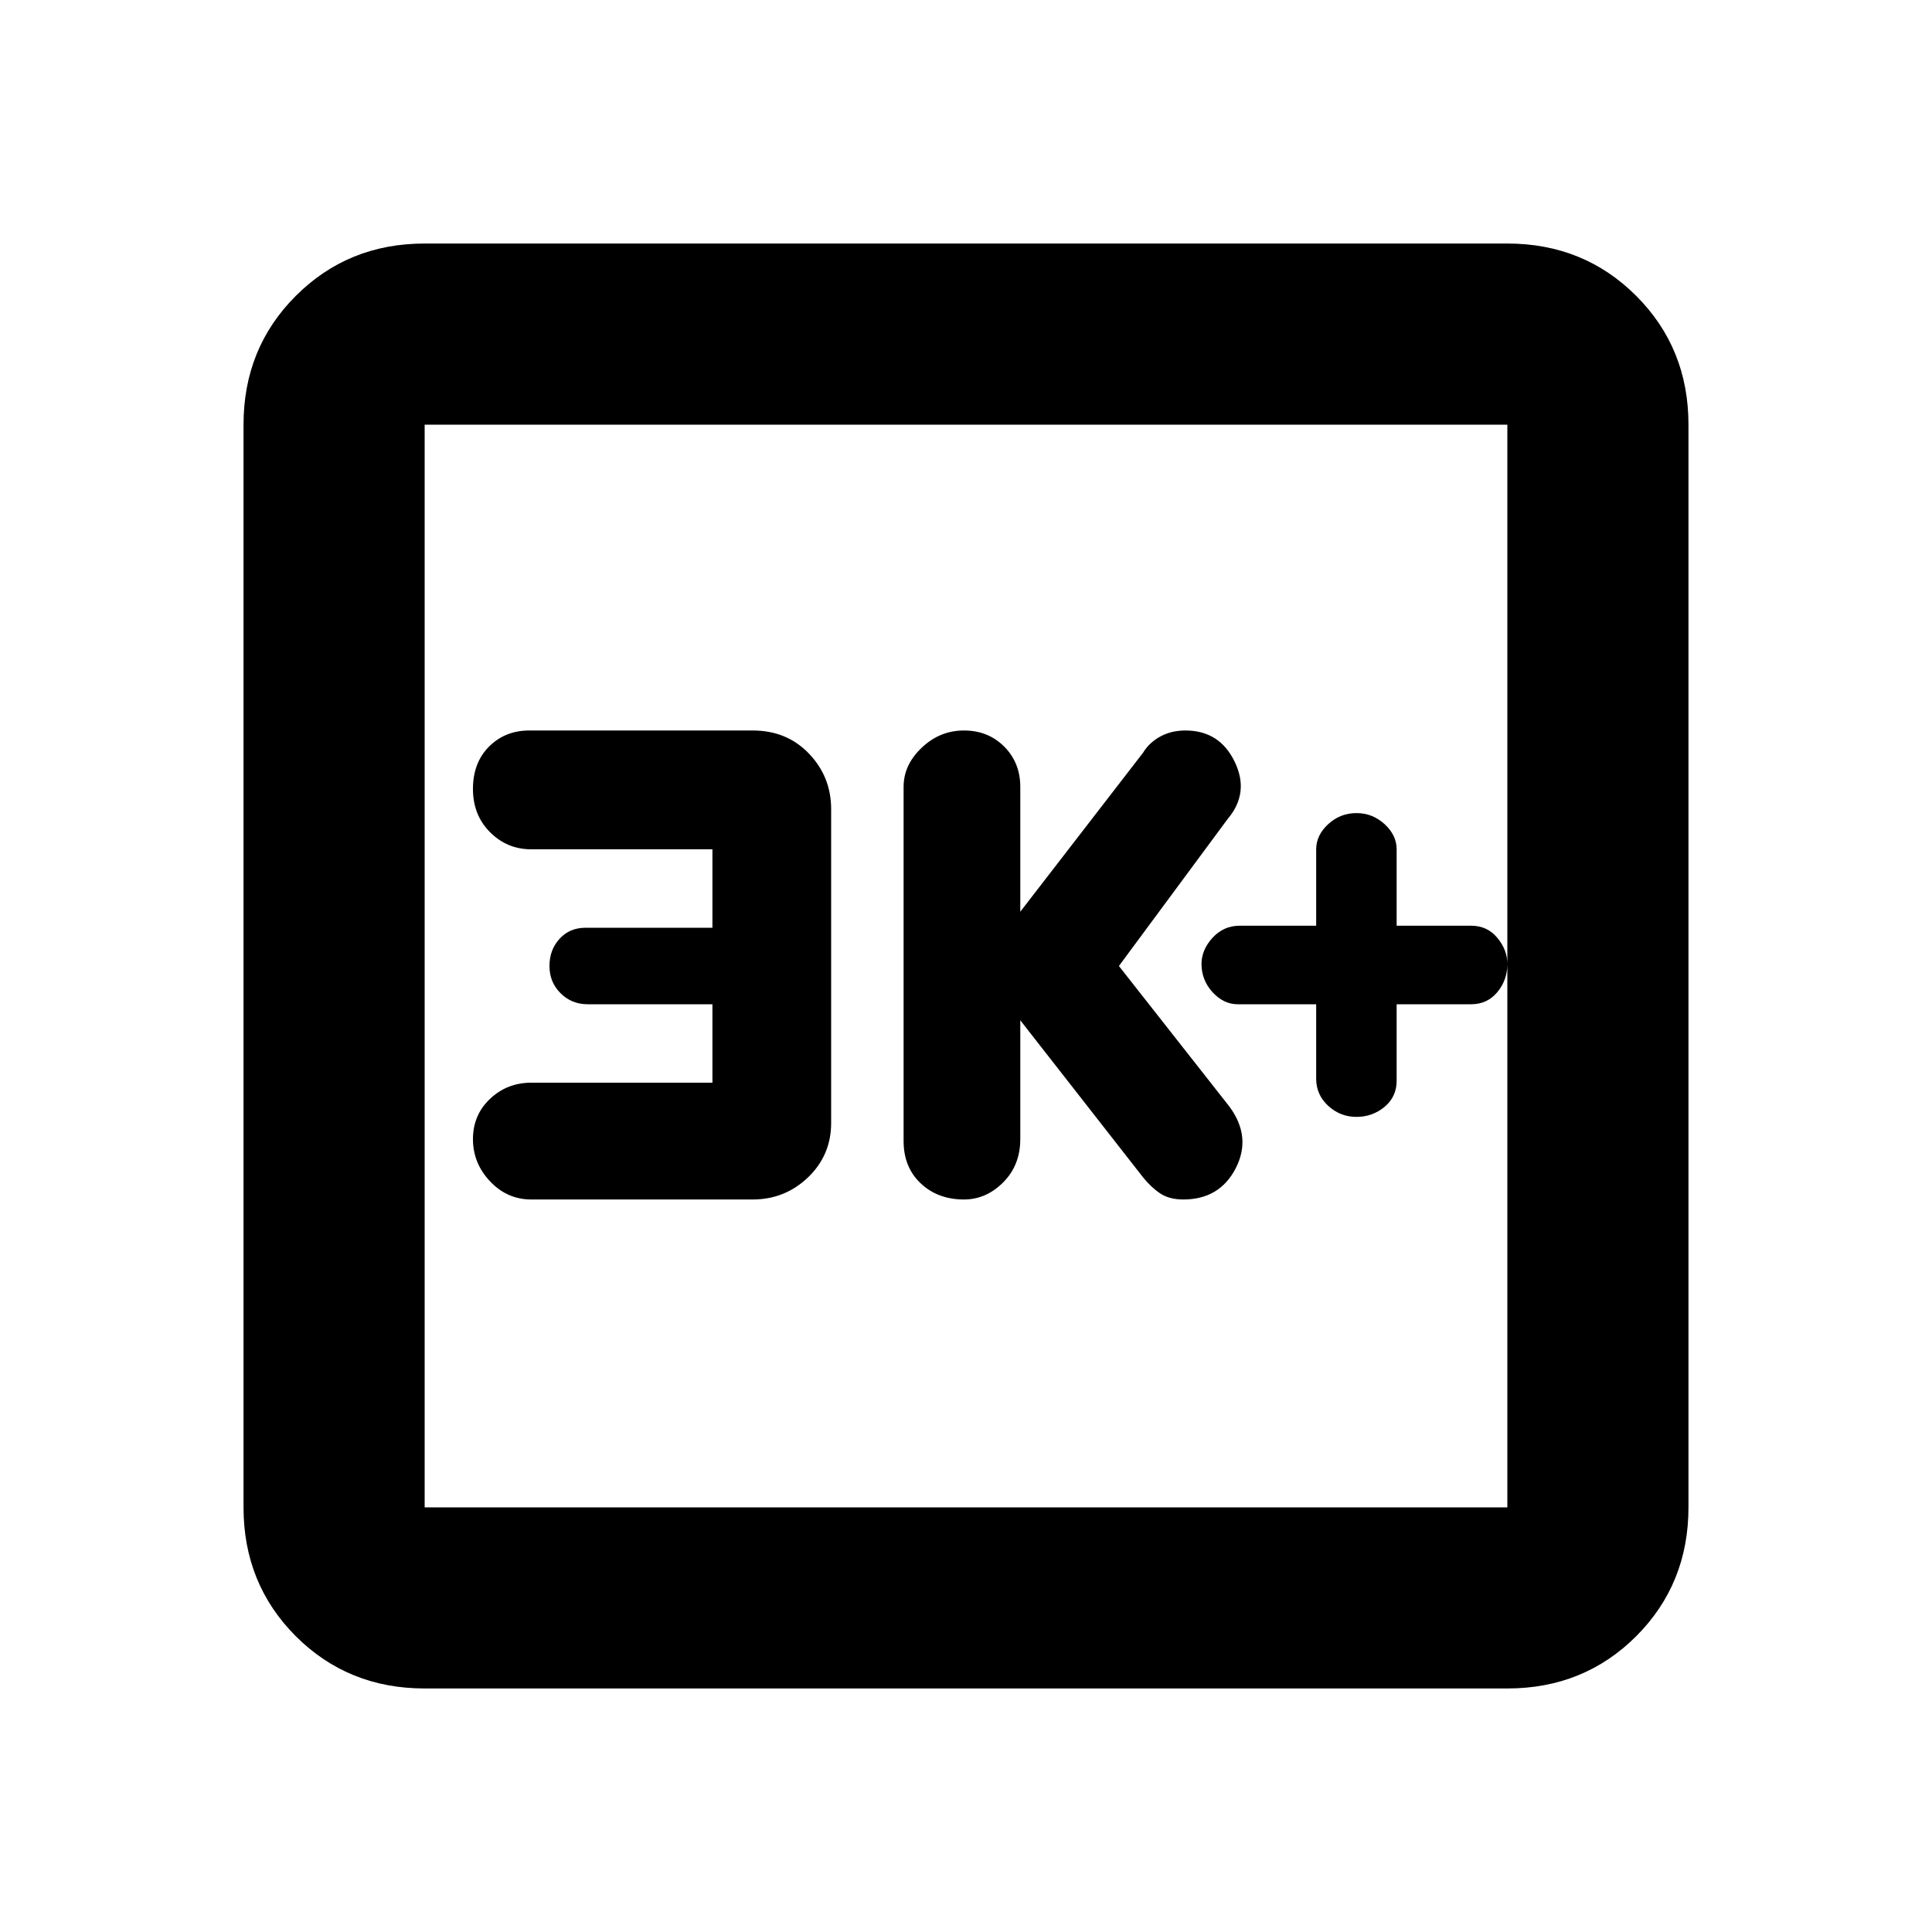 <svg xmlns="http://www.w3.org/2000/svg" height="20" width="20"><path d="M9.979 12.417Q10.208 12.417 10.385 12.24Q10.562 12.062 10.562 11.792V10.562L11.833 12.188Q11.917 12.292 12.01 12.354Q12.104 12.417 12.25 12.417Q12.625 12.417 12.792 12.094Q12.958 11.771 12.729 11.458L11.583 10L12.708 8.479Q12.938 8.208 12.781 7.885Q12.625 7.562 12.271 7.562Q12.125 7.562 12.01 7.625Q11.896 7.688 11.833 7.792L10.562 9.438V8.146Q10.562 7.896 10.396 7.729Q10.229 7.562 9.979 7.562Q9.729 7.562 9.542 7.74Q9.354 7.917 9.354 8.146V11.812Q9.354 12.083 9.531 12.25Q9.708 12.417 9.979 12.417ZM5.5 12.417H7.792Q8.125 12.417 8.365 12.188Q8.604 11.958 8.604 11.625V8.375Q8.604 8.042 8.375 7.802Q8.146 7.562 7.792 7.562H5.479Q5.229 7.562 5.062 7.729Q4.896 7.896 4.896 8.167Q4.896 8.438 5.073 8.615Q5.25 8.792 5.5 8.792H7.375V9.604H6.062Q5.896 9.604 5.792 9.719Q5.688 9.833 5.688 10Q5.688 10.167 5.802 10.281Q5.917 10.396 6.083 10.396H7.375V11.208H5.5Q5.25 11.208 5.073 11.375Q4.896 11.542 4.896 11.792Q4.896 12.042 5.073 12.229Q5.25 12.417 5.5 12.417ZM4.396 17.479Q3.604 17.479 3.062 16.938Q2.521 16.396 2.521 15.604V4.396Q2.521 3.604 3.062 3.063Q3.604 2.521 4.396 2.521H15.604Q16.396 2.521 16.938 3.063Q17.479 3.604 17.479 4.396V15.604Q17.479 16.396 16.938 16.938Q16.396 17.479 15.604 17.479ZM4.396 15.604H15.604Q15.604 15.604 15.604 15.604Q15.604 15.604 15.604 15.604V4.396Q15.604 4.396 15.604 4.396Q15.604 4.396 15.604 4.396H4.396Q4.396 4.396 4.396 4.396Q4.396 4.396 4.396 4.396V15.604Q4.396 15.604 4.396 15.604Q4.396 15.604 4.396 15.604ZM4.396 4.396Q4.396 4.396 4.396 4.396Q4.396 4.396 4.396 4.396V15.604Q4.396 15.604 4.396 15.604Q4.396 15.604 4.396 15.604Q4.396 15.604 4.396 15.604Q4.396 15.604 4.396 15.604V4.396Q4.396 4.396 4.396 4.396Q4.396 4.396 4.396 4.396ZM14.042 11.562Q14.208 11.562 14.333 11.458Q14.458 11.354 14.458 11.188V10.396H15.229Q15.396 10.396 15.5 10.271Q15.604 10.146 15.604 9.979Q15.604 9.833 15.5 9.708Q15.396 9.583 15.229 9.583H14.458V8.792Q14.458 8.646 14.333 8.531Q14.208 8.417 14.042 8.417Q13.875 8.417 13.75 8.531Q13.625 8.646 13.625 8.792V9.583H12.833Q12.667 9.583 12.552 9.708Q12.438 9.833 12.438 9.979Q12.438 10.146 12.552 10.271Q12.667 10.396 12.812 10.396H13.625V11.167Q13.625 11.333 13.75 11.448Q13.875 11.562 14.042 11.562Z"/></svg>